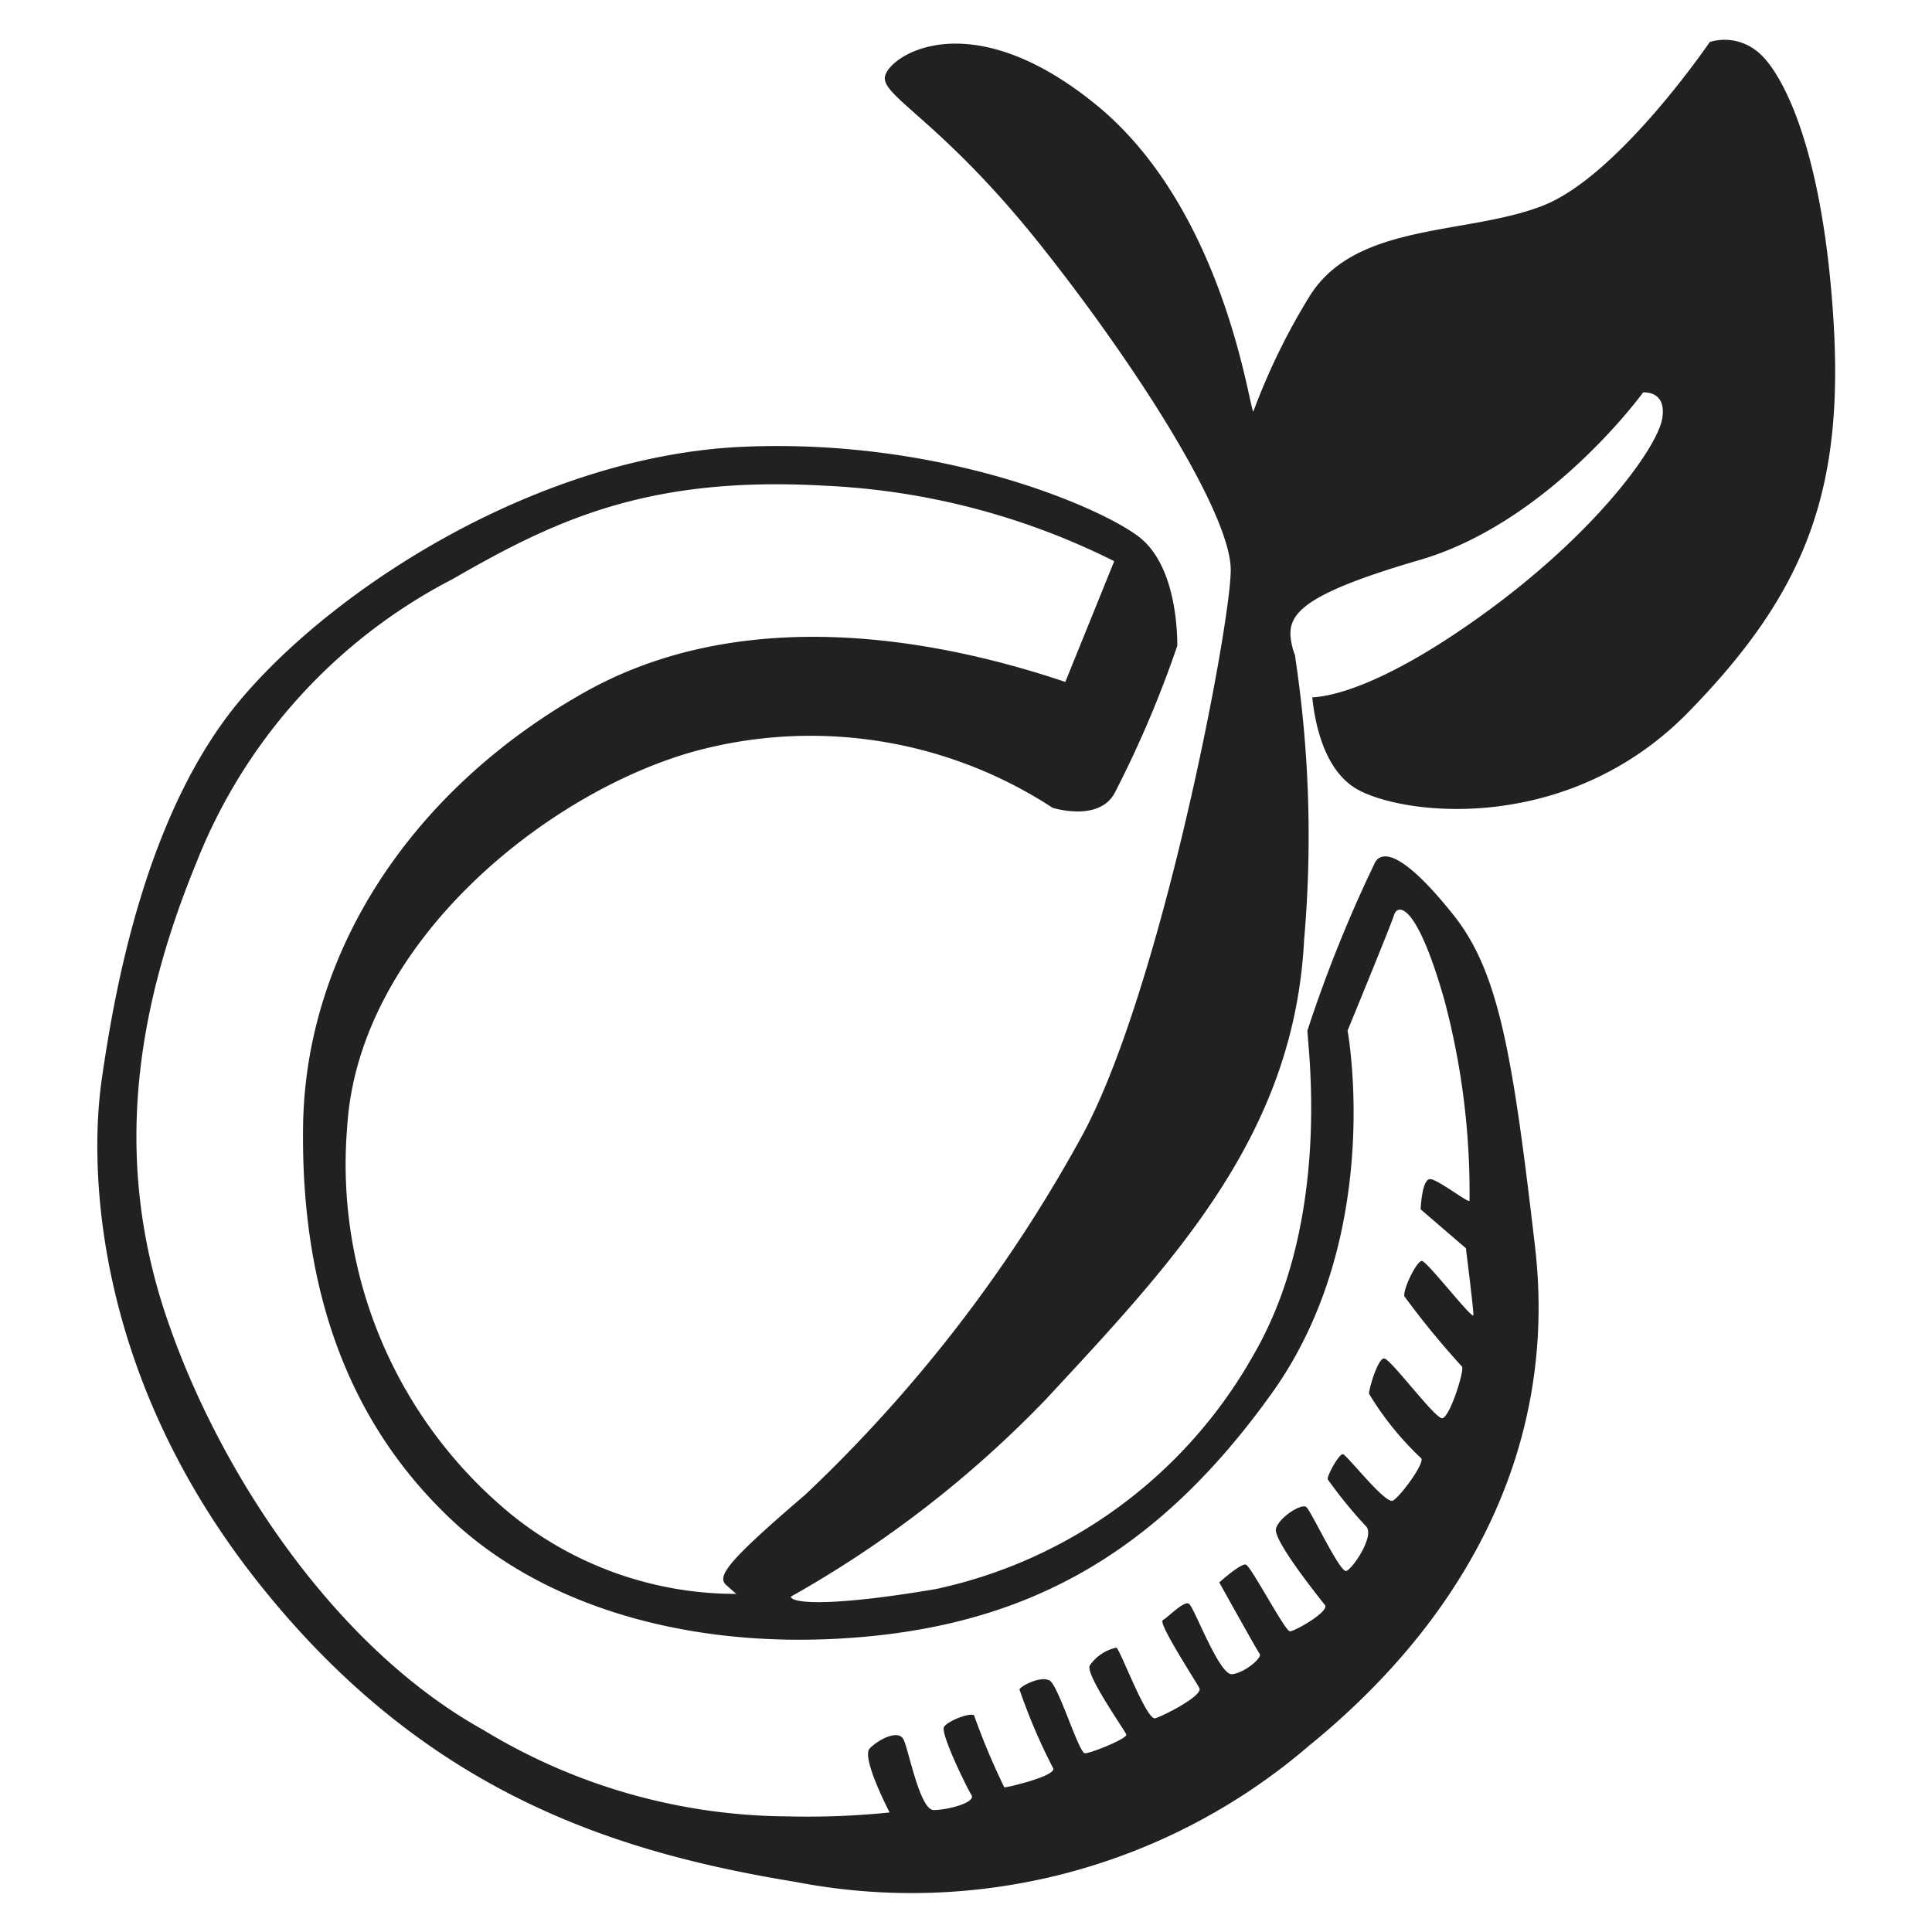 <svg height="64" viewBox="0 0 64 64" width="64" xmlns="http://www.w3.org/2000/svg"><path d="m48.85 20.55c-3.23 2.28-4.88 2.53-5.38 2.55.1.95.43 2.49 1.55 3.08 1.66.87 7 1.41 10.91-2.59s5.17-7.37 4.8-13.08-1.73-8.17-2.5-8.79a1.71 1.71 0 0 0 -1.59-.33s-3 4.41-5.5 5.41-6.21.54-7.75 3a21.48 21.48 0 0 0 -1.87 3.83c-.13 0-.92-6.66-5.21-10.16s-7-1.54-7-.88 2 1.54 5.21 5.59 6.25 8.87 6.25 10.7-2.34 14.13-5 18.88a48.1 48.1 0 0 1 -9.09 11.75c-2.58 2.21-2.95 2.71-2.62 3l.33.29a11.85 11.85 0 0 1 -7.39-2.58 15 15 0 0 1 -5.5-12.88c.37-6.08 6.58-11.08 11.5-12.45a14.66 14.66 0 0 1 11.87 1.87s1.58.5 2.08-.54a36 36 0 0 0 2.05-4.83c0-.63-.09-2.67-1.25-3.59s-6.42-3.29-13.13-3-13.44 4.59-16.62 8.34-4.21 9.7-4.63 12.62-.27 9.79 5.19 16.67 11.67 8.91 17.79 9.91a20.19 20.19 0 0 0 17-4.5c5.38-4.37 8.25-10.08 7.5-16.54s-1.21-9.12-2.71-11-2.29-2.2-2.58-1.75a45 45 0 0 0 -2.25 5.59c0 .46.83 6.25-1.79 10.75a15.9 15.9 0 0 1 -10.52 7.75c-3.67.62-4.8.45-4.8.25a36.58 36.58 0 0 0 8.46-6.55c4.25-4.58 8.21-8.75 8.54-15.2a39.62 39.62 0 0 0 -.29-9.34c0-.11-.06-.2-.09-.33-.25-1-.08-1.67 4.21-2.92s7.4-5.55 7.4-5.55.8-.08.63.88-2.25 3.88-6.21 6.67zm-20.21 33.67c5.54-.5 9.75-2.83 13.5-8.08s2.5-12 2.5-12 1.42-3.45 1.54-3.83.75-.42 1.67 2.83a24.78 24.78 0 0 1 .83 6.63c0 .12-1-.67-1.29-.71s-.33 1-.33 1l1.5 1.29s.25 2 .25 2.21-1.54-1.79-1.71-1.79-.62.92-.58 1.17a28.29 28.29 0 0 0 1.91 2.33c.09.12-.41 1.71-.66 1.71s-1.71-1.98-1.92-1.98-.5 1-.5 1.17a10.14 10.14 0 0 0 1.71 2.12c.21.09-.67 1.29-.92 1.42s-1.54-1.54-1.66-1.54-.5.66-.5.83a14.86 14.86 0 0 0 1.29 1.58c.25.34-.46 1.38-.67 1.46s-1.17-2-1.33-2.12-.88.33-1 .71 1.46 2.33 1.62 2.54-1 .87-1.16.87-1.29-2.16-1.46-2.21-.88.59-.88.59 1.25 2.25 1.34 2.37-.5.63-.92.67-1.25-2.21-1.42-2.33-.7.45-.87.54 1.08 2 1.21 2.25-1.17.91-1.46 1-1.17-2.3-1.29-2.34a1.45 1.45 0 0 0 -.88.59c-.16.29 1.17 2.16 1.21 2.29s-1.17.62-1.37.62-.88-2.25-1.17-2.41-.92.16-1 .29a19 19 0 0 0 1.12 2.62c.09.25-1.5.63-1.62.63a23 23 0 0 1 -1-2.38c-.09-.12-.88.17-1 .38s.75 2 .91 2.25-.79.5-1.25.5-.83-2-1-2.34-.83 0-1.12.3.66 2.12.66 2.12a26.63 26.63 0 0 1 -3.37.13 19.59 19.59 0 0 1 -10.1-2.87c-4.88-2.71-8.75-8.5-10.5-13.71s-1-10.12 1-15a18 18 0 0 1 8.5-9.41c3.46-2 6.54-3.42 12.33-3.09a23.79 23.79 0 0 1 9.58 2.5l-1.62 4c-3.33-1.12-10.21-2.87-15.92.34s-9.25 8.58-9.33 14.37 1.71 10 4.87 13 8.19 4.42 13.73 3.92z" fill="#232021"/></svg>
